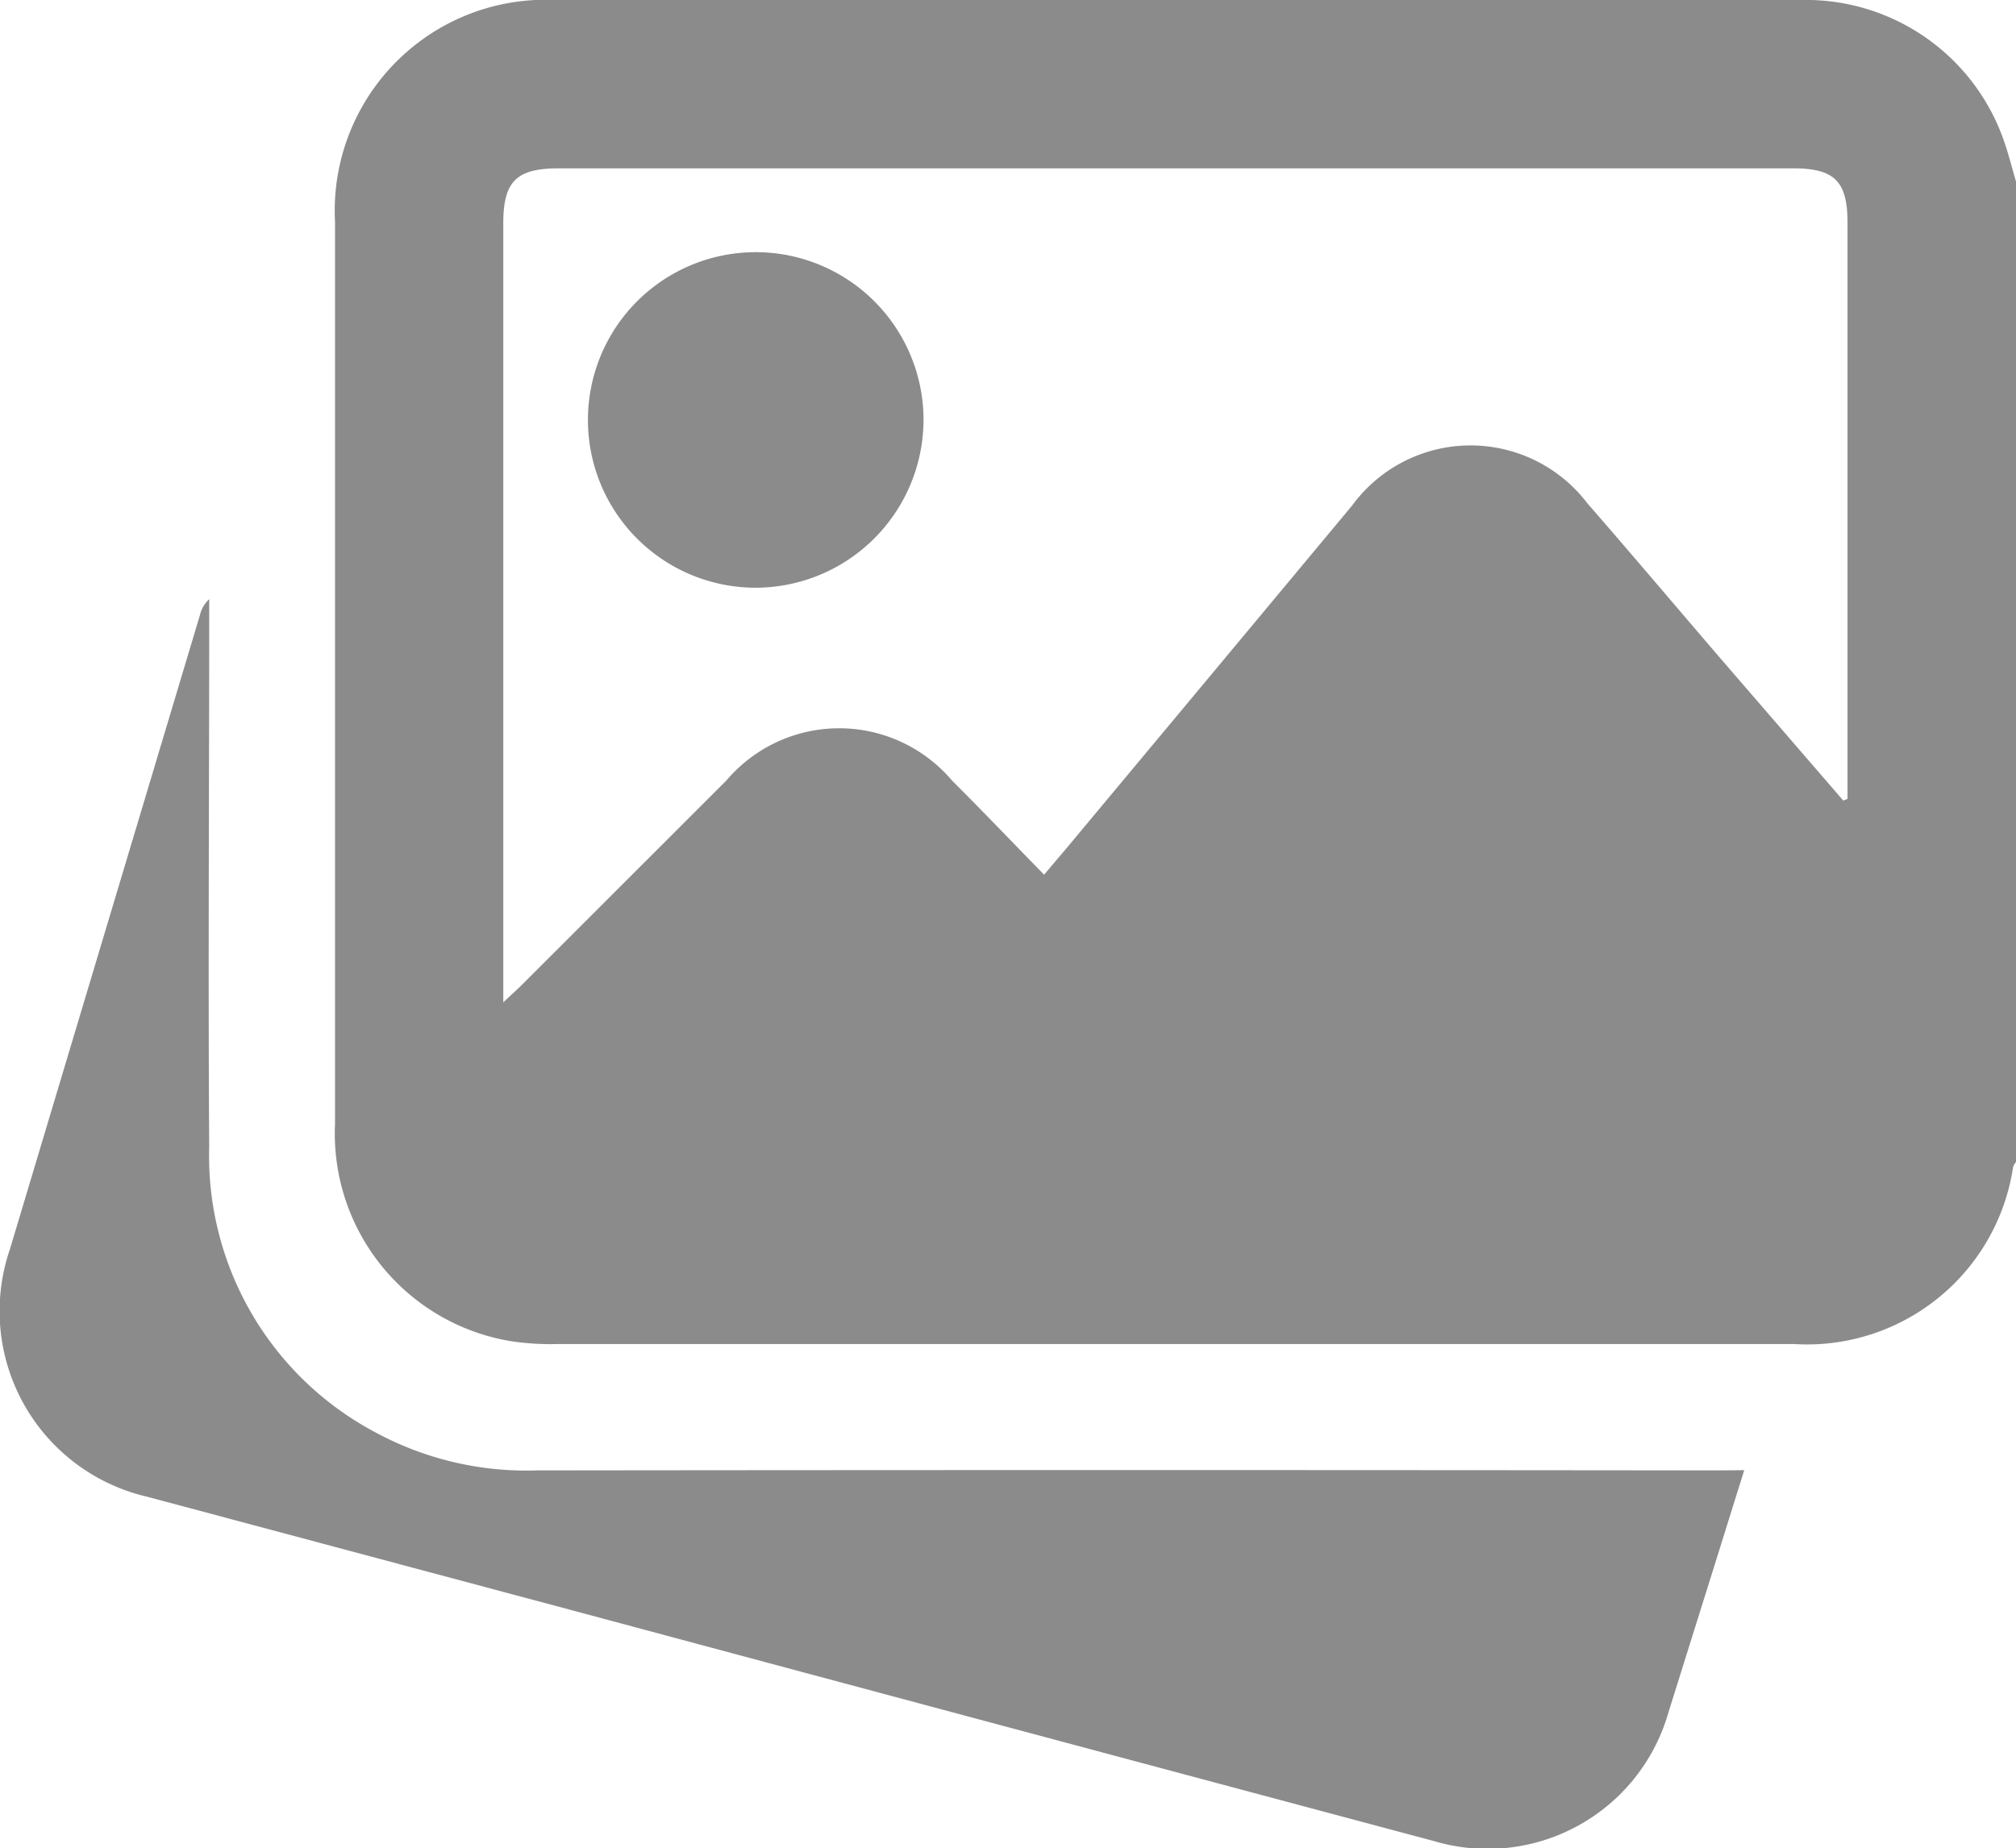 <svg id="Group_2977" data-name="Group 2977" xmlns="http://www.w3.org/2000/svg" xmlns:xlink="http://www.w3.org/1999/xlink" width="17.625" height="16.162" viewBox="0 0 17.625 16.162">
  <defs>
    <clipPath id="clip-path">
      <rect id="Rectangle_39" data-name="Rectangle 39" width="17.625" height="16.162" fill="#8b8b8b"/>
    </clipPath>
  </defs>
  <g id="Group_2976" data-name="Group 2976" clip-path="url(#clip-path)">
    <path id="Path_72" data-name="Path 72" d="M99.358,1.584V10.16a.16.16,0,0,0-.025.043,1.822,1.822,0,0,1-1.916,1.549q-5.407,0-10.813,0a2.305,2.305,0,0,1-.411-.026,1.84,1.84,0,0,1-1.531-1.9q0-3.943,0-7.886A1.844,1.844,0,0,1,86.594,0h4.029q3.427,0,6.853,0a1.833,1.833,0,0,1,1.791,1.275c.033.1.06.206.09.309M97.848,7l.037-.015V6.835q0-2.445,0-4.889c0-.36-.114-.474-.473-.474H86.618c-.371,0-.485.114-.485.481q0,3.305,0,6.611v.2c.072-.067.117-.108.16-.15l1.79-1.789a1.293,1.293,0,0,1,1.973,0c.268.267.529.541.805.823l.194-.229q1.251-1.5,2.5-3A1.283,1.283,0,0,1,95.61,4.4c.392.45.777.906,1.166,1.359L97.848,7" transform="translate(-81.733 0)" fill="#8b8b8b"/>
    <path id="Path_73" data-name="Path 73" d="M15.249,159.111l-.292.935q-.185.59-.37,1.181a1.644,1.644,0,0,1-2.047,1.128q-3.785-1.011-7.569-2.027l-3.685-.985a1.666,1.666,0,0,1-1.2-2.162l1.662-5.547a.269.269,0,0,1,.081-.139v.175c0,1.538-.01,3.076,0,4.613a2.735,2.735,0,0,0,1.458,2.5,2.774,2.774,0,0,0,1.406.33q5.156-.006,10.311,0Z" transform="translate(0 -146.256)" fill="#8b8b8b"/>
    <path id="Path_74" data-name="Path 74" d="M149.949,66.705a1.467,1.467,0,1,1,1.465-1.467,1.471,1.471,0,0,1-1.465,1.467" transform="translate(-143.34 -61.566)" fill="#8b8b8b"/>
  </g>
</svg>
